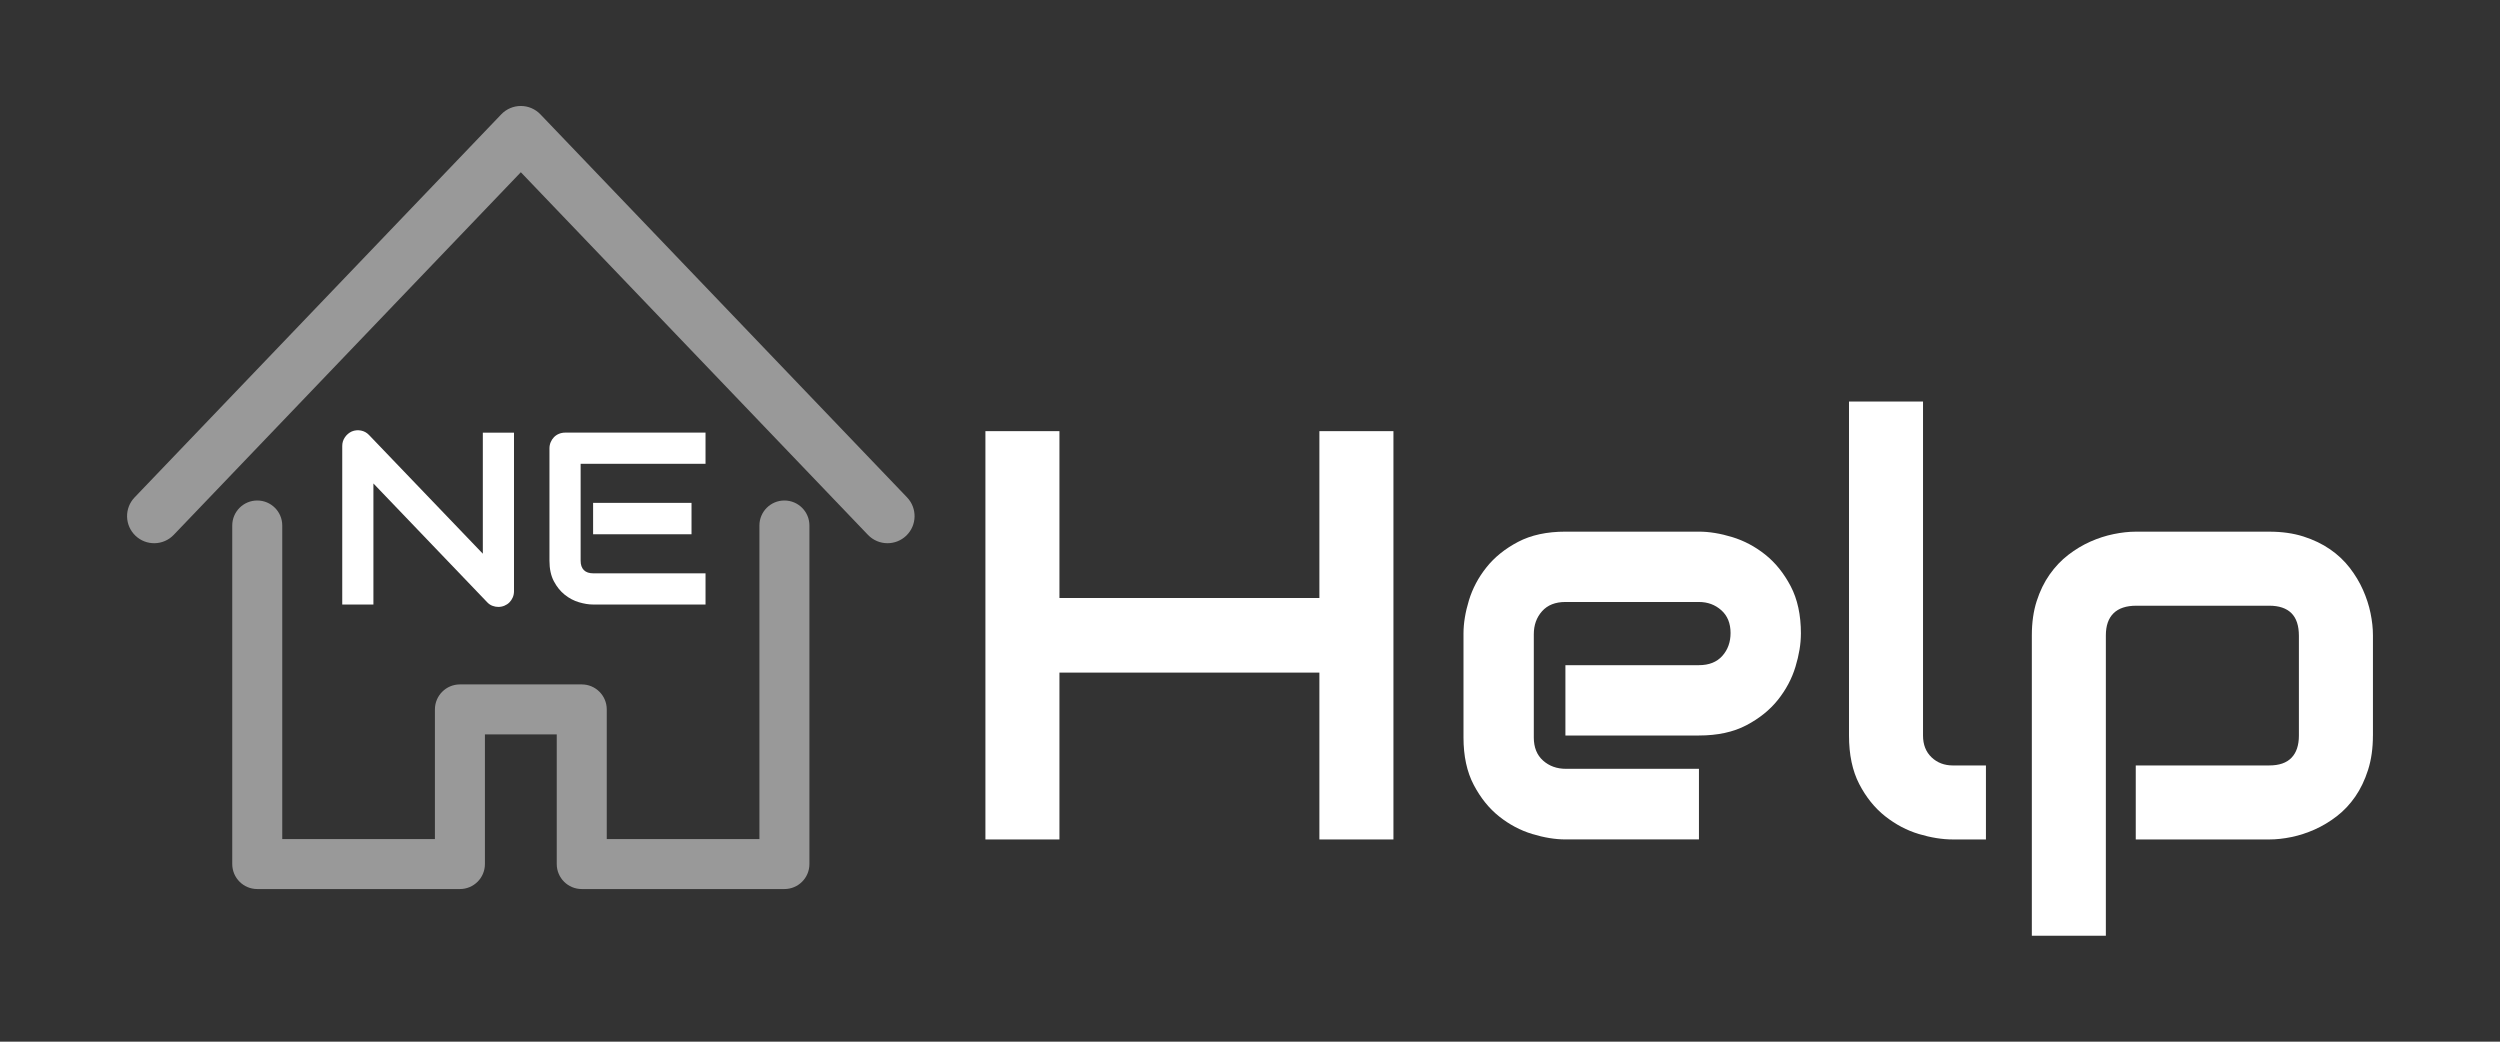 <?xml version="1.0" encoding="UTF-8"?>
<svg id="Layer_2" data-name="Layer 2" xmlns="http://www.w3.org/2000/svg" viewBox="0 0 1200 500">
  <rect x="0" y="0" width="1200" height="500" fill="#333333" stroke="none"/>
  <defs>
    <style>
      .cls-1, .cls-2 {
        fill: #fff;
      }

      .cls-2 {
        opacity: .5;
      }

      .cls-3 {
        fill: none;
      }
    </style>
  </defs>
  <g id="Layer_1-2" data-name="Layer 1">
    <g>
      <g>
        <path class="cls-1" d="M508.53,287.04h124.78v-80.09h35.54v195.99h-35.54v-80.09h-124.78v80.09h-35.53v-195.99h35.53v80.09Z"/>
        <path class="cls-1" d="M864.43,304.12c0,4.92-.87,10.23-2.6,15.92-1.73,5.7-4.53,10.98-8.4,15.85-3.88,4.88-8.93,8.95-15.17,12.23-6.24,3.28-13.83,4.92-22.76,4.92h-64.1v-33.76h64.1c4.83,0,8.56-1.48,11.21-4.44,2.64-2.96,3.96-6.63,3.96-11,0-4.65-1.48-8.29-4.44-10.93-2.96-2.64-6.54-3.96-10.73-3.96h-64.1c-4.83,0-8.57,1.48-11.21,4.44-2.64,2.96-3.96,6.63-3.96,11v49.61c0,4.74,1.48,8.43,4.44,11.07,2.96,2.64,6.63,3.96,11,3.96h63.83v33.89h-64.1c-4.92,0-10.23-.87-15.92-2.6-5.7-1.73-10.98-4.53-15.85-8.4-4.88-3.87-8.95-8.93-12.23-15.17-3.28-6.24-4.92-13.83-4.92-22.76v-49.88c0-4.92.87-10.23,2.6-15.92,1.73-5.69,4.53-10.98,8.41-15.85,3.87-4.87,8.93-8.95,15.17-12.23,6.24-3.28,13.83-4.92,22.76-4.92h64.1c4.92,0,10.23.87,15.92,2.6,5.69,1.73,10.98,4.53,15.85,8.4,4.87,3.87,8.95,8.93,12.23,15.17,3.28,6.24,4.92,13.83,4.92,22.76Z"/>
        <path class="cls-1" d="M953.26,402.94h-15.85c-5.1,0-10.55-.87-16.33-2.6-5.79-1.73-11.18-4.58-16.2-8.54-5.01-3.96-9.16-9.11-12.44-15.44-3.28-6.33-4.92-14.1-4.92-23.3v-160.32h35.53v160.32c0,4.37,1.37,7.86,4.1,10.46,2.73,2.6,6.15,3.9,10.25,3.9h15.85v35.53Z"/>
        <path class="cls-1" d="M1139,353.05c0,6.11-.77,11.6-2.32,16.47-1.55,4.88-3.6,9.16-6.15,12.85-2.55,3.69-5.51,6.83-8.88,9.43-3.37,2.6-6.9,4.71-10.59,6.36-3.69,1.64-7.4,2.85-11.14,3.62-3.74.77-7.29,1.16-10.66,1.16h-64.1v-35.53h64.1c4.74,0,8.29-1.23,10.66-3.69,2.37-2.46,3.55-6.01,3.55-10.66v-47.84c0-4.92-1.21-8.56-3.62-10.93-2.42-2.37-5.94-3.55-10.59-3.55h-63.83c-4.83,0-8.47,1.21-10.93,3.62-2.46,2.42-3.69,5.95-3.69,10.59v144.19h-35.53v-144.19c0-6.1.77-11.57,2.32-16.4,1.55-4.83,3.62-9.09,6.22-12.78s5.58-6.83,8.95-9.43c3.37-2.6,6.9-4.71,10.59-6.36,3.69-1.64,7.43-2.85,11.21-3.62,3.78-.77,7.31-1.16,10.59-1.16h64.1c6.1,0,11.57.78,16.4,2.32,4.83,1.55,9.09,3.6,12.78,6.15,3.69,2.55,6.83,5.51,9.43,8.88,2.6,3.37,4.72,6.9,6.36,10.59,1.64,3.69,2.85,7.4,3.62,11.14.77,3.74,1.16,7.29,1.16,10.66v48.11Z"/>
      </g>
      <g>
        <path class="cls-1" d="M246.72,283.78c0,1.07-.2,2.07-.6,2.99s-.94,1.72-1.61,2.39-1.47,1.2-2.39,1.58c-.92.38-1.9.58-2.93.58-.92,0-1.85-.17-2.79-.52-.94-.35-1.77-.9-2.5-1.67l-54.66-57.07v58.11h-14.96v-76.12c0-1.53.43-2.92,1.29-4.17.86-1.25,1.97-2.18,3.31-2.79,1.42-.58,2.88-.72,4.37-.43,1.5.29,2.78.99,3.85,2.1l54.66,57.02v-58.11h14.96v76.12Z"/>
        <path class="cls-1" d="M338.66,290.17h-53.97c-2.07,0-4.33-.36-6.79-1.09-2.46-.73-4.73-1.93-6.82-3.6-2.09-1.67-3.84-3.83-5.24-6.5-1.4-2.67-2.1-5.94-2.1-9.81v-53.97c0-1.04.19-2.01.58-2.93.38-.92.91-1.73,1.58-2.42.67-.69,1.47-1.23,2.39-1.61.92-.38,1.92-.58,2.99-.58h67.37v14.96h-59.95v46.54c0,1.96.52,3.45,1.55,4.49s2.55,1.55,4.55,1.55h53.85v14.96ZM331.93,256.46h-47.24v-15.07h47.24v15.07Z"/>
      </g>
      <path class="cls-2" d="M426,260.74c-3.42,0-6.84-1.34-9.39-4.01L250,82.67l-166.61,174.06c-4.96,5.19-13.19,5.37-18.38.4-5.19-4.96-5.37-13.19-.4-18.38L240.61,54.88c2.45-2.56,5.84-4.01,9.39-4.01s6.94,1.45,9.39,4.01l176,183.87c4.96,5.19,4.78,13.42-.4,18.38-2.52,2.41-5.76,3.61-8.99,3.61Z"/>
      <path class="cls-2" d="M376.52,426.74h-97.28c-6.63,0-12-5.37-12-12v-62.22h-34.48v62.22c0,6.63-5.37,12-12,12h-97.28c-6.63,0-12-5.37-12-12v-162.5c0-6.63,5.37-12,12-12s12,5.37,12,12v150.5h73.28v-62.22c0-6.63,5.37-12,12-12h58.48c6.63,0,12,5.37,12,12v62.22h73.28v-150.5c0-6.63,5.37-12,12-12s12,5.37,12,12v162.5c0,6.63-5.37,12-12,12Z"/>
    </g>
    <rect class="cls-3" width="1200" height="500"/>
  </g>
</svg>